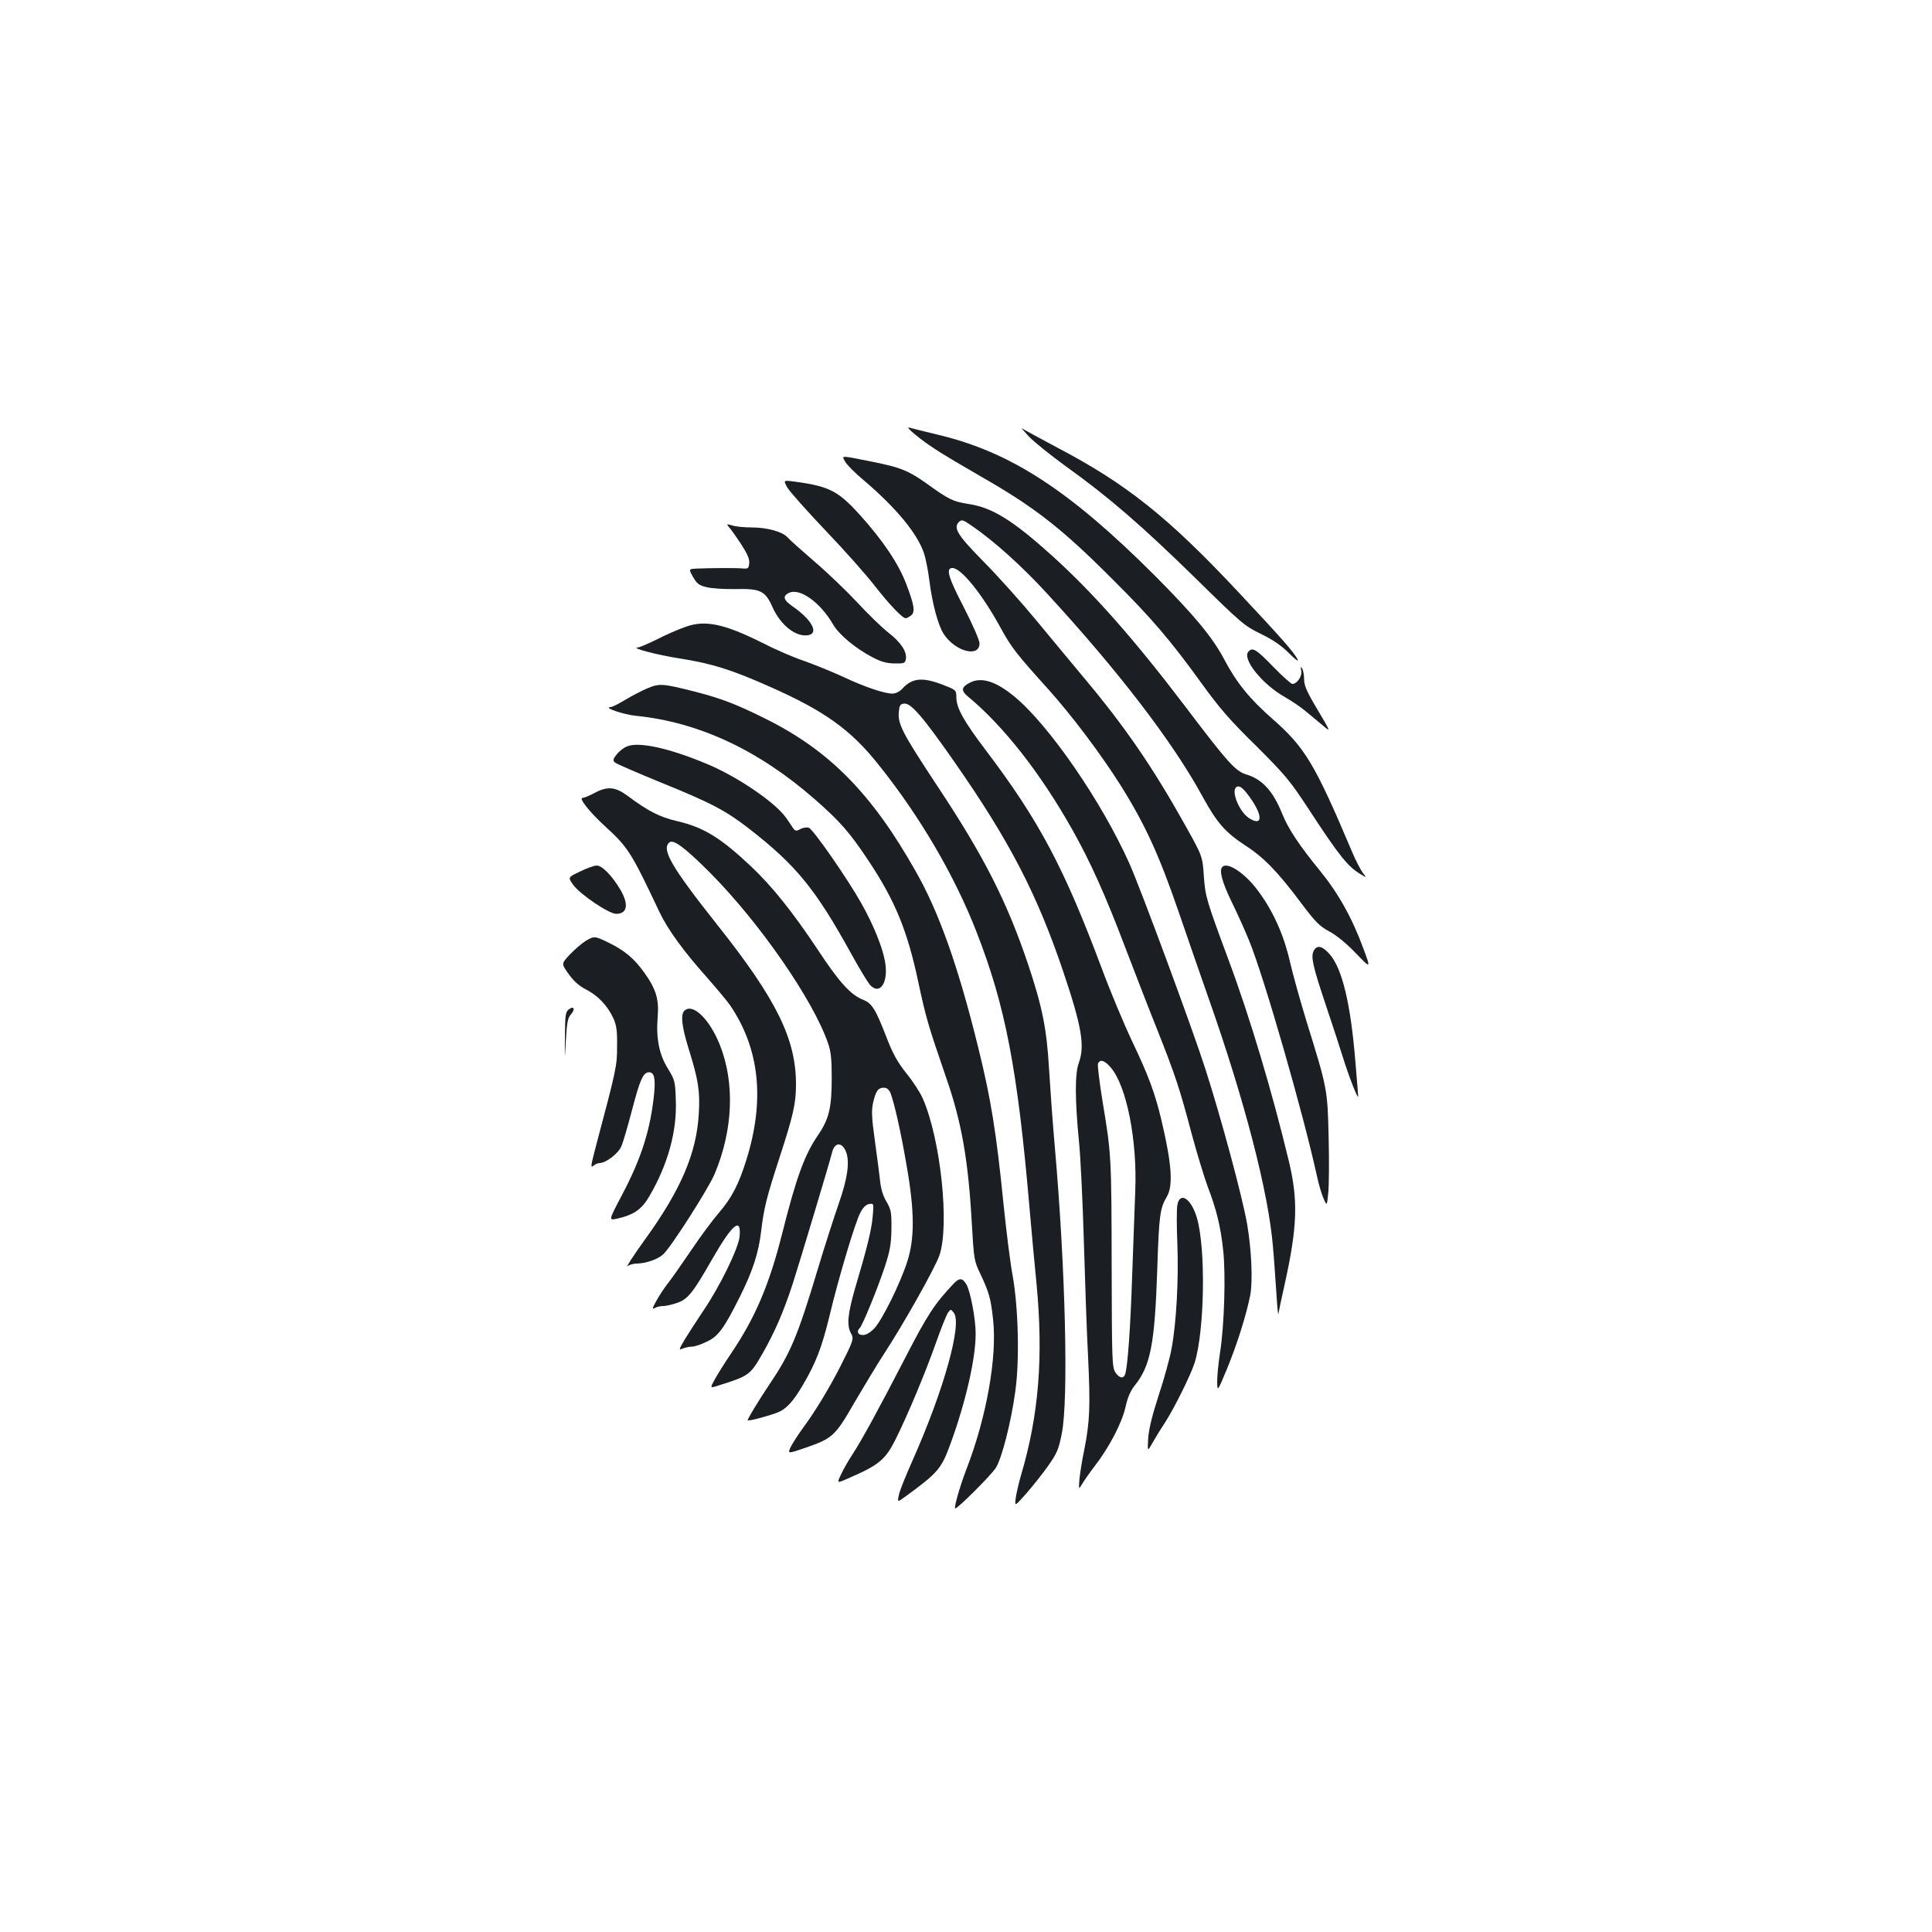<?xml version="1.0" standalone="no"?>
<!DOCTYPE svg PUBLIC "-//W3C//DTD SVG 20010904//EN"
 "http://www.w3.org/TR/2001/REC-SVG-20010904/DTD/svg10.dtd">
<svg version="1.0" xmlns="http://www.w3.org/2000/svg"
 width="1000pt" height="1000pt" viewBox="0 0 1000 1000"
 preserveAspectRatio="xMidYMid meet">
<g transform="translate(0,1000) scale(0.1,-0.1)"
fill="#1b1f23" stroke="none">
<path d="M4739 7749 c68 -56 135 -98 341 -217 278 -159 418 -269 680 -532 203
-202 297 -313 458 -535 92 -128 148 -193 283 -325 153 -153 175 -179 274 -330
156 -239 202 -296 266 -334 33 -20 33 -20 13 6 -11 15 -36 62 -54 105 -196
463 -245 544 -416 694 -116 102 -183 184 -248 307 -60 114 -158 231 -357 431
-443 443 -749 642 -1125 731 -71 17 -138 34 -149 37 -11 3 4 -14 34 -38z"/>
<path d="M5325 7741 c28 -29 115 -99 195 -157 219 -157 389 -304 666 -575 239
-235 254 -248 340 -290 62 -30 106 -60 146 -100 37 -37 52 -47 43 -30 -19 37
-82 108 -304 345 -363 388 -581 562 -940 750 -90 48 -171 92 -180 98 -9 7 7
-12 34 -41z"/>
<path d="M4374 7611 c8 -15 52 -60 98 -98 170 -145 279 -278 312 -381 8 -26
20 -86 26 -134 15 -122 46 -236 75 -280 60 -91 185 -123 185 -48 0 16 -35 96
-80 184 -83 160 -96 206 -60 206 45 0 155 -136 251 -313 55 -100 81 -133 248
-318 120 -134 272 -336 372 -495 126 -201 199 -361 298 -649 49 -143 119 -345
156 -450 187 -530 311 -1008 334 -1290 6 -66 13 -176 18 -245 4 -69 9 -114 10
-100 2 14 17 84 33 155 65 295 70 431 21 635 -86 358 -201 744 -313 1044 -116
313 -119 325 -127 432 -7 102 -7 102 -95 260 -168 301 -310 508 -519 758 -65
78 -179 215 -254 306 -75 91 -196 226 -269 300 -138 140 -161 177 -131 208 15
14 21 13 72 -23 109 -75 252 -203 379 -341 373 -405 656 -773 811 -1058 74
-135 117 -184 219 -251 97 -62 172 -140 289 -297 76 -101 96 -121 147 -149 38
-20 89 -62 138 -113 78 -81 78 -81 39 24 -58 158 -129 285 -224 402 -108 132
-165 218 -196 295 -48 119 -103 179 -185 204 -57 17 -96 60 -320 356 -263 346
-473 584 -688 778 -201 181 -308 248 -429 266 -83 13 -103 23 -217 105 -96 68
-135 84 -278 113 -176 35 -163 35 -146 2z m2103 -1749 c62 -91 55 -140 -13
-96 -48 32 -91 133 -67 158 16 16 39 -2 80 -62z"/>
<path d="M4075 7477 c12 -21 101 -121 198 -223 97 -101 212 -231 256 -288 75
-96 142 -166 159 -166 5 0 16 6 27 14 23 17 18 53 -25 165 -40 104 -119 222
-235 351 -116 129 -162 153 -341 177 -60 8 -60 8 -39 -30z"/>
<path d="M3773 7272 c9 -10 37 -49 62 -87 33 -51 45 -78 43 -100 -3 -28 -6
-30 -38 -27 -36 3 -164 2 -235 -1 -41 -2 -41 -2 -18 -43 20 -35 31 -44 70 -53
26 -7 92 -11 147 -10 132 3 157 -8 195 -95 42 -92 119 -153 182 -144 60 8 22
80 -78 149 -49 34 -54 54 -18 71 56 25 161 -50 227 -164 30 -52 113 -122 202
-169 45 -24 73 -32 115 -33 52 -1 56 1 60 24 5 38 -26 85 -90 135 -32 25 -105
95 -161 156 -57 61 -157 157 -223 213 -66 57 -129 113 -139 125 -26 29 -106
51 -185 51 -37 0 -81 4 -100 10 -31 9 -32 8 -18 -8z"/>
<path d="M3550 6756 c-36 -12 -102 -41 -147 -64 -46 -23 -91 -42 -100 -43 -46
-1 96 -39 220 -58 164 -26 265 -58 463 -146 282 -125 418 -222 563 -405 214
-268 392 -572 506 -865 149 -382 212 -709 274 -1430 11 -126 27 -302 36 -389
36 -380 12 -680 -80 -991 -13 -44 -25 -99 -28 -121 -5 -42 -5 -42 57 28 33 38
84 102 112 142 45 64 54 85 70 167 35 175 19 853 -36 1479 -11 124 -24 306
-30 405 -12 210 -35 324 -110 548 -109 322 -228 556 -464 912 -181 274 -209
325 -204 387 3 36 7 44 27 46 35 5 96 -65 262 -303 285 -409 427 -683 563
-1086 95 -282 112 -383 80 -470 -21 -56 -20 -192 0 -399 9 -85 20 -321 26
-525 6 -203 15 -474 22 -601 12 -256 9 -331 -20 -479 -12 -55 -22 -124 -25
-153 -4 -53 -4 -53 16 -20 11 18 39 58 62 88 74 95 142 224 160 305 11 51 26
85 47 112 83 102 105 215 118 603 9 281 14 316 50 377 33 56 25 170 -29 397
-33 139 -67 230 -151 406 -43 91 -115 263 -159 382 -195 520 -323 761 -601
1128 -112 148 -150 216 -150 271 0 35 -2 38 -56 59 -115 47 -171 43 -223 -14
-15 -16 -35 -26 -52 -26 -42 0 -146 35 -260 89 -57 26 -146 62 -197 80 -52 17
-151 60 -221 96 -193 96 -291 117 -391 81z m2198 -2280 c83 -94 139 -378 128
-641 -3 -82 -10 -280 -16 -440 -9 -270 -23 -466 -36 -507 -8 -26 -31 -22 -51
9 -17 25 -18 67 -19 543 -1 572 -2 587 -46 852 -17 103 -28 194 -25 202 10 25
33 19 65 -18z"/>
<path d="M6461 6626 c-32 -38 74 -169 188 -233 35 -20 84 -53 110 -75 25 -21
65 -54 88 -73 42 -36 42 -36 -27 81 -56 93 -70 126 -70 158 0 23 -5 48 -10 56
-8 11 -9 9 -5 -10 7 -28 -21 -70 -46 -70 -7 0 -52 41 -100 90 -88 91 -107 102
-128 76z"/>
<path d="M5021 6467 c-46 -23 -48 -42 -10 -73 183 -152 372 -392 538 -686 94
-167 170 -335 276 -614 48 -126 122 -317 165 -424 93 -235 115 -300 179 -542
28 -103 65 -224 82 -270 44 -114 67 -205 80 -328 14 -125 6 -392 -16 -530 -8
-52 -15 -120 -15 -150 1 -55 1 -55 51 65 51 124 99 275 120 380 14 71 7 237
-16 370 -25 142 -134 547 -217 805 -65 203 -335 933 -392 1060 -144 322 -417
718 -597 866 -95 78 -170 101 -228 71z"/>
<path d="M3350 6437 c-30 -13 -82 -40 -115 -60 -33 -20 -67 -37 -75 -37 -41
-2 69 -39 132 -45 324 -33 632 -176 923 -430 131 -114 184 -175 277 -315 142
-212 206 -370 263 -642 37 -172 48 -212 143 -488 80 -230 114 -428 132 -751
11 -189 12 -196 45 -264 44 -94 53 -124 65 -233 22 -196 -34 -509 -138 -777
-32 -84 -65 -196 -58 -202 7 -8 190 175 212 212 31 54 77 232 99 392 23 162
16 436 -14 603 -12 63 -32 225 -46 360 -38 380 -66 552 -131 815 -104 423
-204 705 -326 918 -226 400 -446 623 -776 787 -153 76 -229 105 -365 140 -166
42 -183 44 -247 17z"/>
<path d="M3244 6136 c-17 -7 -41 -26 -53 -42 -18 -22 -19 -30 -9 -40 7 -7 114
-53 238 -104 262 -106 337 -146 457 -239 244 -190 343 -311 528 -646 42 -77
87 -150 98 -163 52 -56 97 14 78 120 -13 76 -61 193 -123 303 -72 128 -249
383 -272 391 -10 3 -30 0 -43 -7 -22 -12 -27 -11 -39 6 -7 11 -23 35 -36 53
-55 78 -249 211 -407 277 -197 83 -357 118 -417 91z"/>
<path d="M3076 5895 c-26 -14 -54 -25 -61 -25 -21 0 37 -74 115 -145 122 -112
136 -134 283 -445 43 -91 127 -206 246 -339 49 -56 103 -120 119 -143 154
-225 182 -493 85 -802 -39 -125 -75 -195 -140 -271 -33 -38 -100 -128 -148
-200 -48 -71 -102 -148 -120 -170 -17 -22 -43 -61 -57 -87 -23 -41 -24 -46 -8
-38 10 6 29 10 43 10 13 0 45 7 71 16 56 19 82 51 183 228 104 181 151 220
141 115 -6 -61 -103 -260 -190 -387 -35 -52 -77 -118 -95 -147 -31 -54 -31
-54 -6 -44 13 5 34 9 46 9 12 0 46 11 74 25 60 27 90 68 173 234 66 132 97
227 110 341 14 117 27 170 95 379 71 218 85 279 85 379 0 233 -100 438 -405
822 -240 303 -293 394 -250 430 21 17 80 -27 210 -157 257 -259 534 -659 611
-883 15 -42 19 -83 19 -180 0 -153 -14 -212 -70 -294 -70 -102 -113 -218 -186
-509 -67 -266 -140 -438 -266 -624 -32 -47 -69 -107 -83 -132 -26 -47 -26 -47
20 -32 158 50 163 53 229 169 61 107 107 213 154 357 36 112 191 628 203 677
13 59 55 59 75 1 17 -53 5 -135 -40 -264 -22 -63 -72 -217 -110 -344 -103
-343 -141 -432 -250 -593 -58 -87 -110 -173 -111 -183 0 -7 106 21 155 40 45
18 81 57 131 143 68 115 99 198 138 359 47 197 133 485 160 534 14 26 29 41
45 43 24 4 24 3 18 -66 -7 -72 -29 -161 -91 -370 -38 -131 -44 -191 -22 -232
17 -29 14 -37 -54 -172 -57 -112 -134 -239 -193 -318 -22 -30 -50 -73 -62 -95
-20 -41 -20 -41 73 -9 142 49 155 61 256 237 49 83 116 195 150 247 100 152
263 442 288 511 54 155 7 603 -86 814 -14 31 -52 90 -85 130 -45 57 -69 99
-101 182 -58 150 -76 179 -122 198 -65 25 -125 92 -235 259 -131 197 -237 329
-345 431 -158 149 -246 203 -384 235 -90 21 -150 52 -253 129 -66 49 -106 53
-175 16z m1533 -1552 c19 -49 52 -192 83 -372 42 -239 43 -380 4 -501 -37
-115 -130 -302 -170 -345 -22 -23 -43 -35 -60 -35 -26 0 -34 18 -16 36 15 15
95 211 131 321 26 81 32 115 33 193 1 86 -2 99 -26 141 -18 30 -29 67 -33 110
-4 35 -16 128 -27 207 -16 116 -18 152 -9 194 14 61 26 78 56 78 15 0 26 -9
34 -27z"/>
<path d="M3002 5489 c-63 -30 -63 -30 -35 -69 35 -49 185 -150 222 -150 58 0
67 48 22 125 -42 71 -94 125 -122 125 -14 0 -52 -14 -87 -31z"/>
<path d="M6327 5513 c-18 -18 -2 -78 49 -183 31 -63 71 -153 90 -200 78 -191
279 -891 350 -1215 9 -44 25 -97 35 -119 17 -39 17 -39 24 29 4 38 5 168 2
289 -6 249 -6 250 -115 601 -32 105 -71 244 -86 310 -32 139 -88 263 -168 369
-66 88 -155 146 -181 119z"/>
<path d="M3030 5129 c-19 -12 -55 -43 -80 -69 -45 -48 -45 -48 -7 -101 27 -38
54 -62 91 -81 61 -31 110 -83 140 -147 17 -37 21 -65 20 -146 0 -103 -3 -117
-112 -527 -23 -88 -26 -105 -12 -93 9 8 24 15 33 15 33 0 98 50 113 87 9 19
33 103 55 186 42 161 58 197 89 197 26 0 33 -31 26 -109 -19 -187 -65 -334
-167 -527 -69 -131 -69 -131 -26 -122 88 20 129 48 169 118 96 165 142 335
136 494 -3 99 -5 106 -41 165 -45 72 -62 157 -53 266 8 91 -8 145 -68 229 -53
75 -103 116 -186 157 -72 35 -75 35 -120 8z"/>
<path d="M6800 5079 c-16 -30 -6 -77 61 -277 33 -98 73 -220 89 -272 29 -94
79 -224 80 -205 0 6 -7 89 -15 185 -24 292 -67 474 -131 549 -39 45 -67 52
-84 20z"/>
<path d="M2945 4776 c-18 -13 -20 -27 -21 -143 -1 -128 -1 -128 5 -16 5 88 10
115 25 131 24 27 18 48 -9 28z"/>
<path d="M3542 4768 c-20 -20 -13 -82 22 -195 50 -160 60 -219 53 -336 -11
-204 -92 -394 -276 -649 -64 -88 -109 -159 -90 -140 7 6 29 12 48 12 45 1 106
22 133 47 39 34 236 342 268 419 95 229 104 471 25 668 -54 134 -141 216 -183
174z"/>
<path d="M6094 3763 c-4 -20 -4 -111 0 -202 7 -182 -5 -408 -30 -541 -8 -47
-38 -155 -66 -240 -34 -104 -52 -178 -55 -225 -4 -70 -4 -70 24 -20 16 28 45
75 65 105 47 73 131 243 151 305 52 164 59 593 12 752 -29 99 -88 138 -101 66z"/>
<path d="M4937 3357 c-100 -106 -136 -161 -249 -380 -142 -275 -228 -432 -277
-507 -20 -30 -46 -76 -58 -102 -22 -46 -22 -46 35 -21 162 70 194 97 247 202
64 128 156 349 210 502 26 74 54 144 62 155 14 19 14 19 30 -1 44 -58 -52
-401 -214 -765 -33 -74 -65 -153 -70 -176 -9 -41 -9 -41 36 -8 166 121 184
142 231 272 79 216 130 441 130 568 0 78 -27 220 -48 256 -20 34 -36 35 -65 5z"/>
</g>
</svg>

